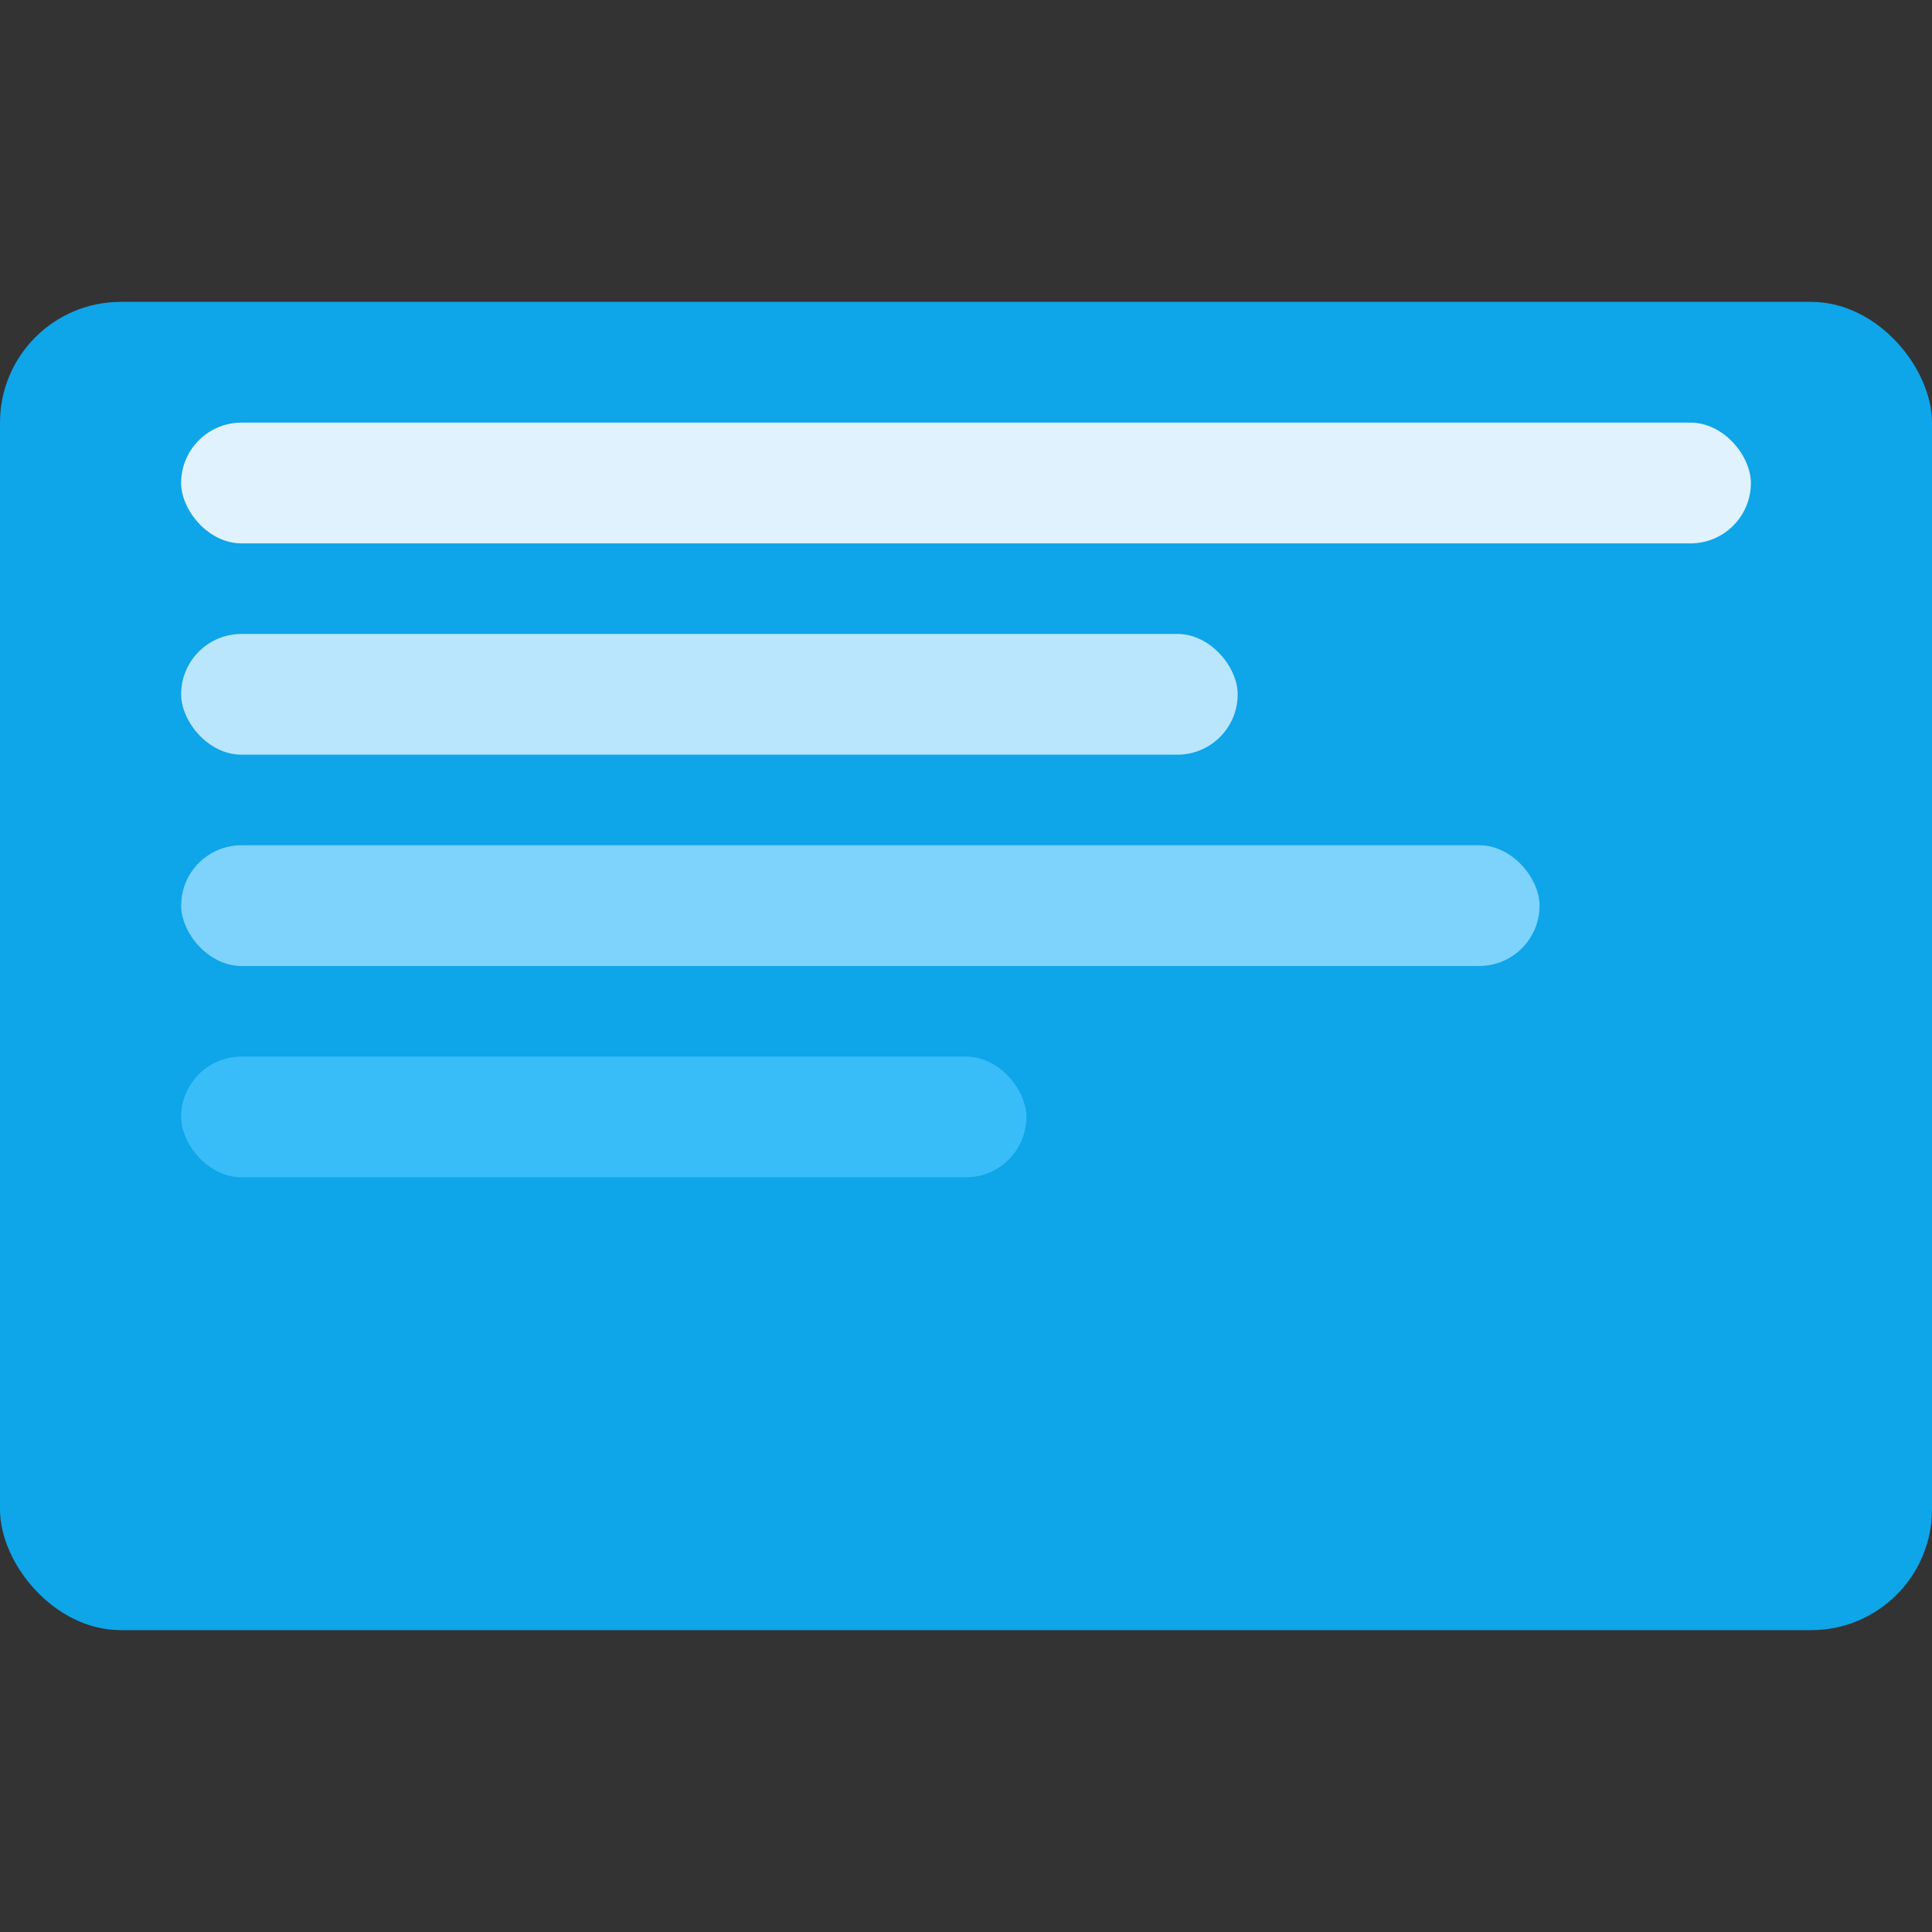 <svg xmlns="http://www.w3.org/2000/svg" viewBox="0 0 128 128">
  <rect x="0" y="0" width="128" height="128" fill="#333333" stroke="none"/>
  <rect width="128" height="88" y="20" rx="8" fill="#0ea5e9"/>
  <rect x="12" y="28" width="104" height="8" rx="4" fill="#e0f2fe"/>
  <rect x="12" y="42" width="70" height="8" rx="4" fill="#bae6fd"/>
  <rect x="12" y="56" width="90" height="8" rx="4" fill="#7dd3fc"/>
  <rect x="12" y="70" width="56" height="8" rx="4" fill="#38bdf8"/>
</svg>